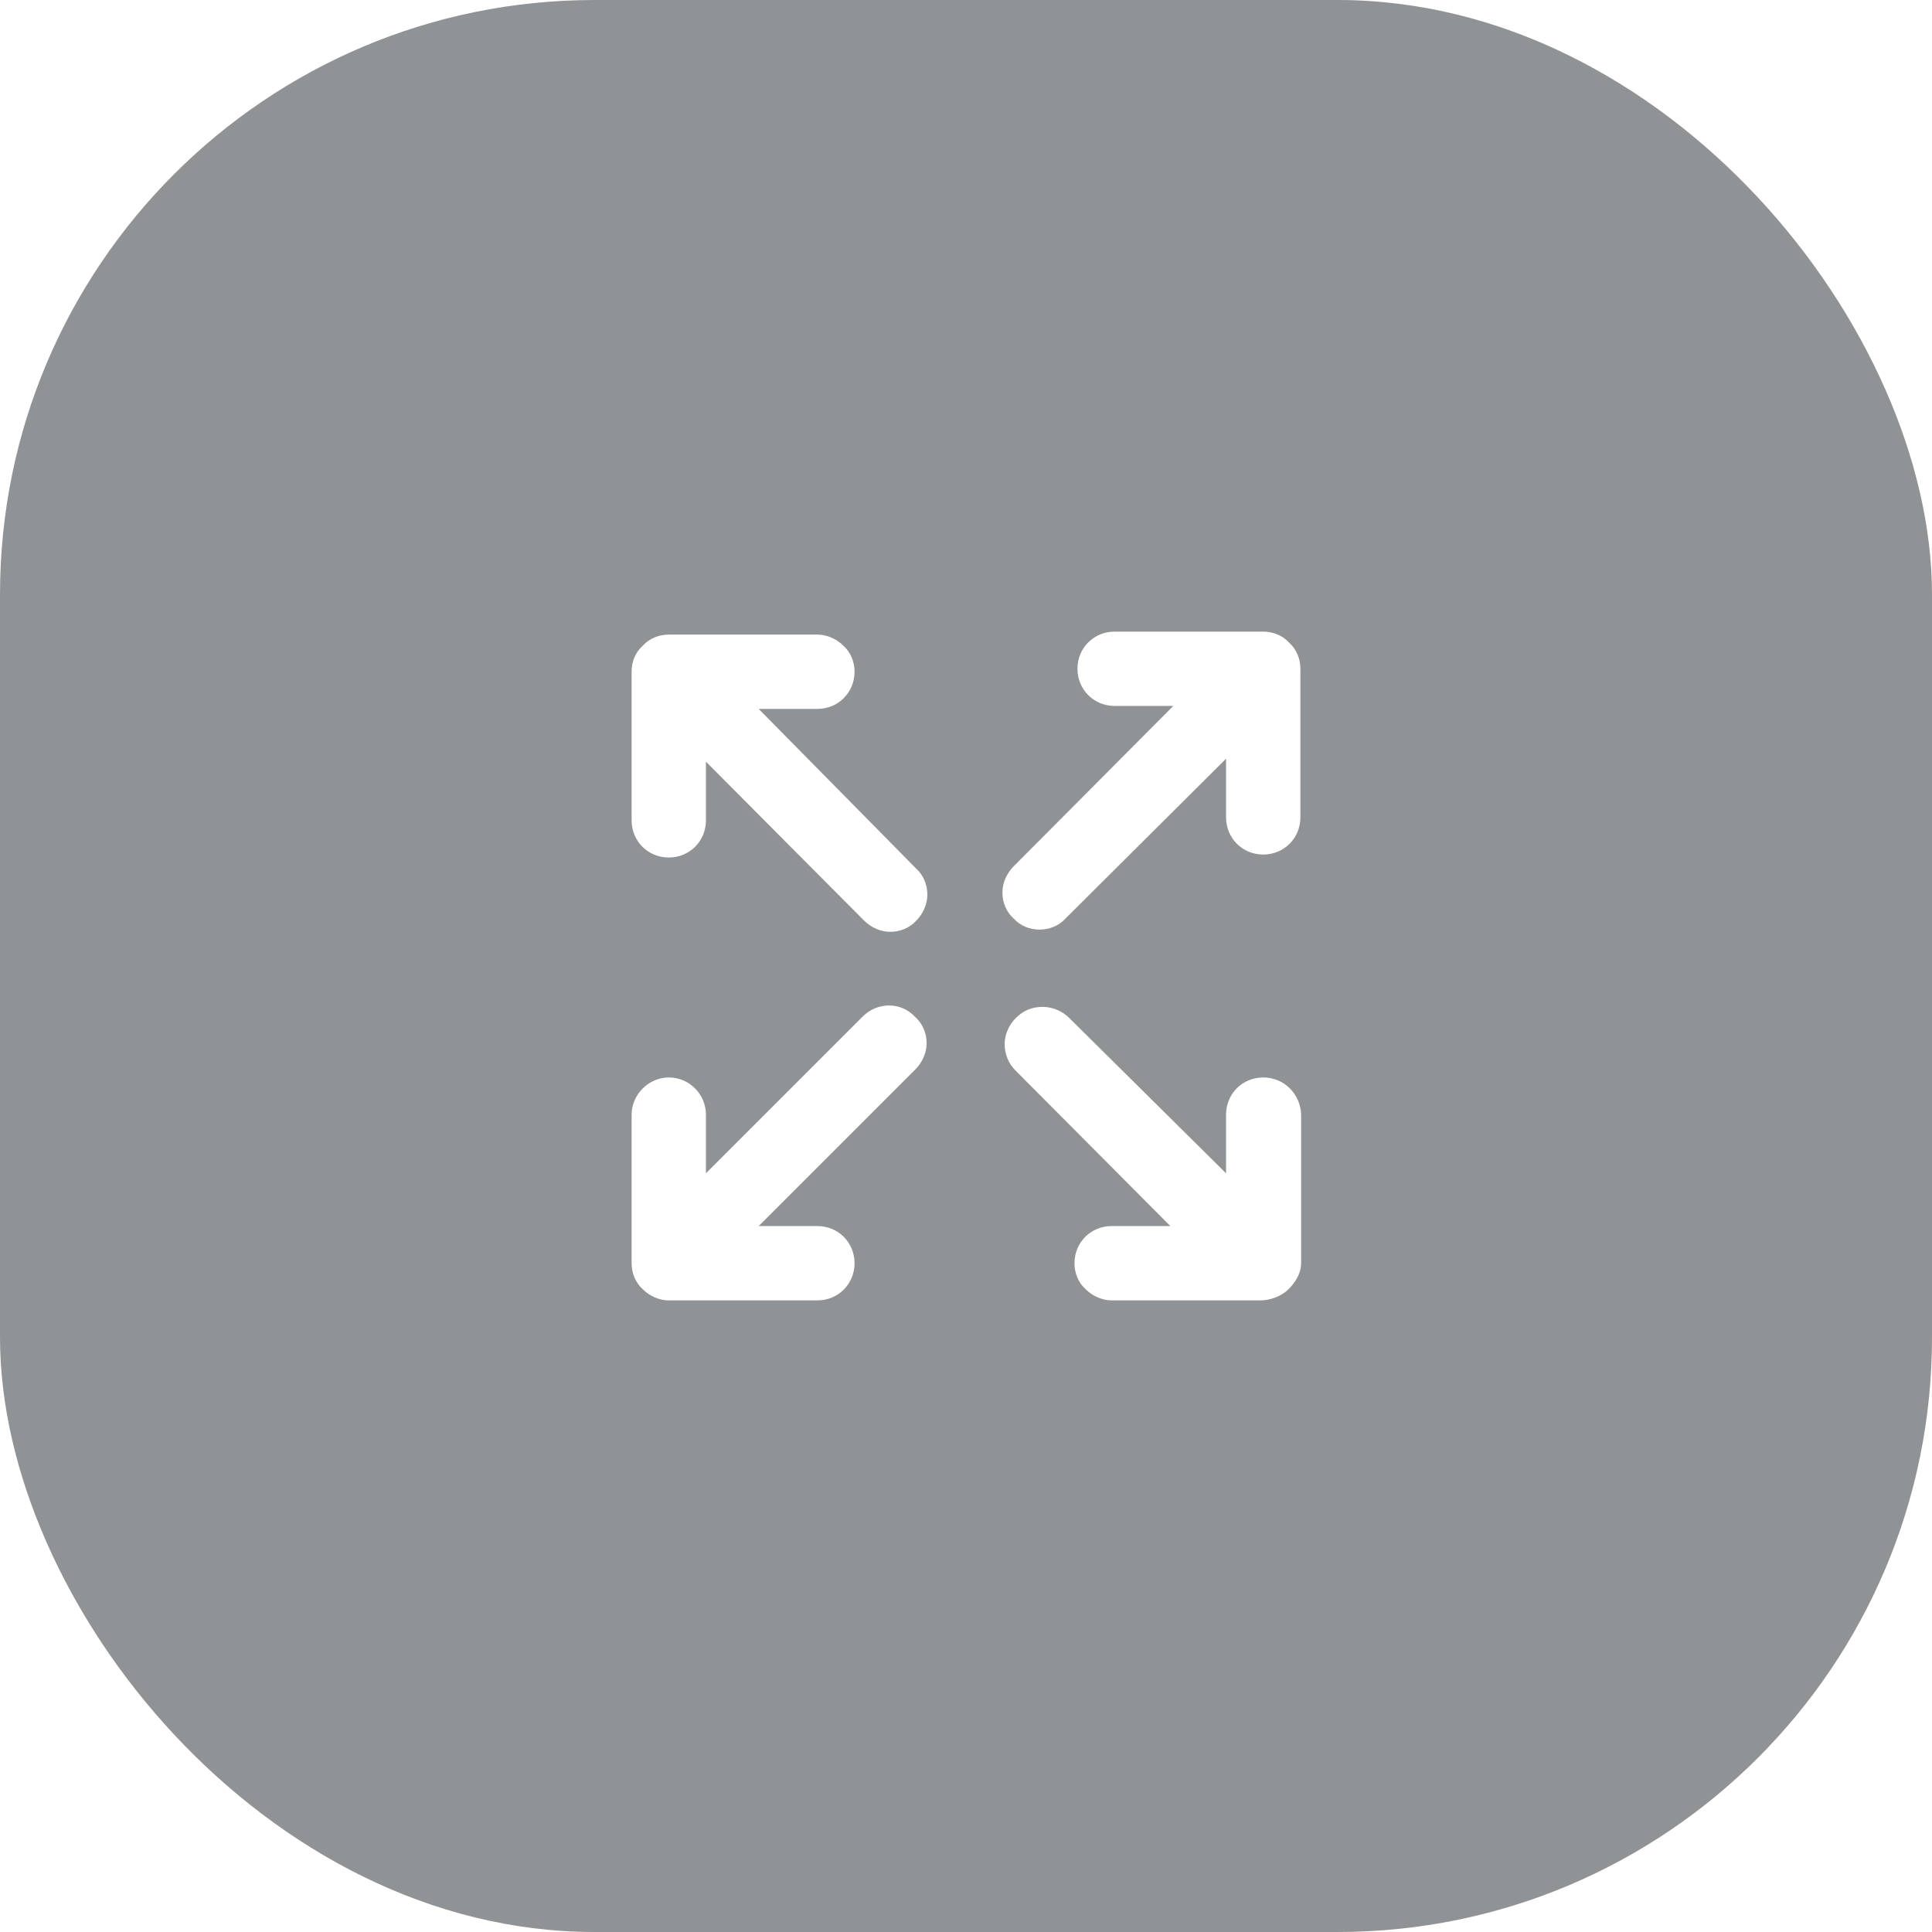 <svg width="52" height="52" viewBox="0 0 52 52" fill="none" xmlns="http://www.w3.org/2000/svg">
<g filter="url(#filter0_b_8176_30735)">
<rect width="52" height="52" rx="16" fill="#474B4F" fill-opacity="0.6"/>
<path d="M23.22 27.36L19 31.58V30C19 29.46 18.56 29 18 29C17.46 29 17 29.46 17 30V34C17 34.26 17.1 34.52 17.3 34.7C17.48 34.88 17.74 35 18 35H22C22.56 35 23 34.56 23 34C23 33.44 22.56 33 22 33H20.42L24.64 28.78C24.82 28.6 24.94 28.34 24.94 28.08C24.94 27.82 24.84 27.56 24.64 27.38C24.26 26.96 23.62 26.96 23.22 27.36Z" fill="white"/>
<path d="M20.42 19.08H22C22.56 19.08 23 18.64 23 18.08C23 17.82 22.9 17.56 22.7 17.38C22.52 17.2 22.26 17.08 22 17.08H18C17.74 17.08 17.48 17.18 17.3 17.38C17.1 17.56 17 17.8 17 18.08V22.08C17 22.64 17.44 23.08 18 23.08C18.56 23.08 19 22.64 19 22.08V20.5L23.26 24.78C23.44 24.96 23.7 25.08 23.96 25.08C24.22 25.08 24.48 24.98 24.66 24.78C24.84 24.6 24.96 24.34 24.96 24.08C24.96 23.82 24.86 23.56 24.66 23.38L20.42 19.08Z" fill="white"/>
<path d="M34 29C33.44 29 33 29.44 33 30V31.58L28.78 27.4C28.6 27.22 28.34 27.1 28.06 27.1C27.78 27.1 27.54 27.2 27.34 27.4C27.16 27.58 27.04 27.84 27.04 28.1C27.04 28.36 27.14 28.62 27.32 28.8L31.5 33H29.92C29.36 33 28.92 33.44 28.92 34C28.92 34.26 29.02 34.52 29.22 34.7C29.4 34.88 29.66 35 29.92 35H33.92C34.2 35 34.5 34.88 34.68 34.7C34.8 34.58 35.02 34.32 35.02 34V30C35 29.44 34.56 29 34 29Z" fill="white"/>
<path d="M27.98 25.02C28.24 25.02 28.5 24.92 28.68 24.72L33 20.42V22C33 22.56 33.44 23 34 23C34.56 23 35 22.56 35 22V18C35 17.74 34.9 17.48 34.7 17.3C34.52 17.1 34.26 17 34 17H30C29.44 17 29 17.44 29 18C29 18.56 29.44 19 30 19H31.58L27.28 23.32C27.1 23.5 26.98 23.76 26.98 24.02C26.98 24.28 27.08 24.54 27.28 24.72C27.46 24.92 27.72 25.02 27.98 25.02Z" fill="white"/>
</g>
<defs>
<filter id="filter0_b_8176_30735" x="-30" y="-30" width="112" height="112" filterUnits="userSpaceOnUse" color-interpolation-filters="sRGB">
<feFlood flood-opacity="0" result="BackgroundImageFix"/>
<feGaussianBlur in="BackgroundImage" stdDeviation="15"/>
<feComposite in2="SourceAlpha" operator="in" result="effect1_backgroundBlur_8176_30735"/>
<feBlend mode="normal" in="SourceGraphic" in2="effect1_backgroundBlur_8176_30735" result="shape"/>
</filter>
</defs>
</svg>
